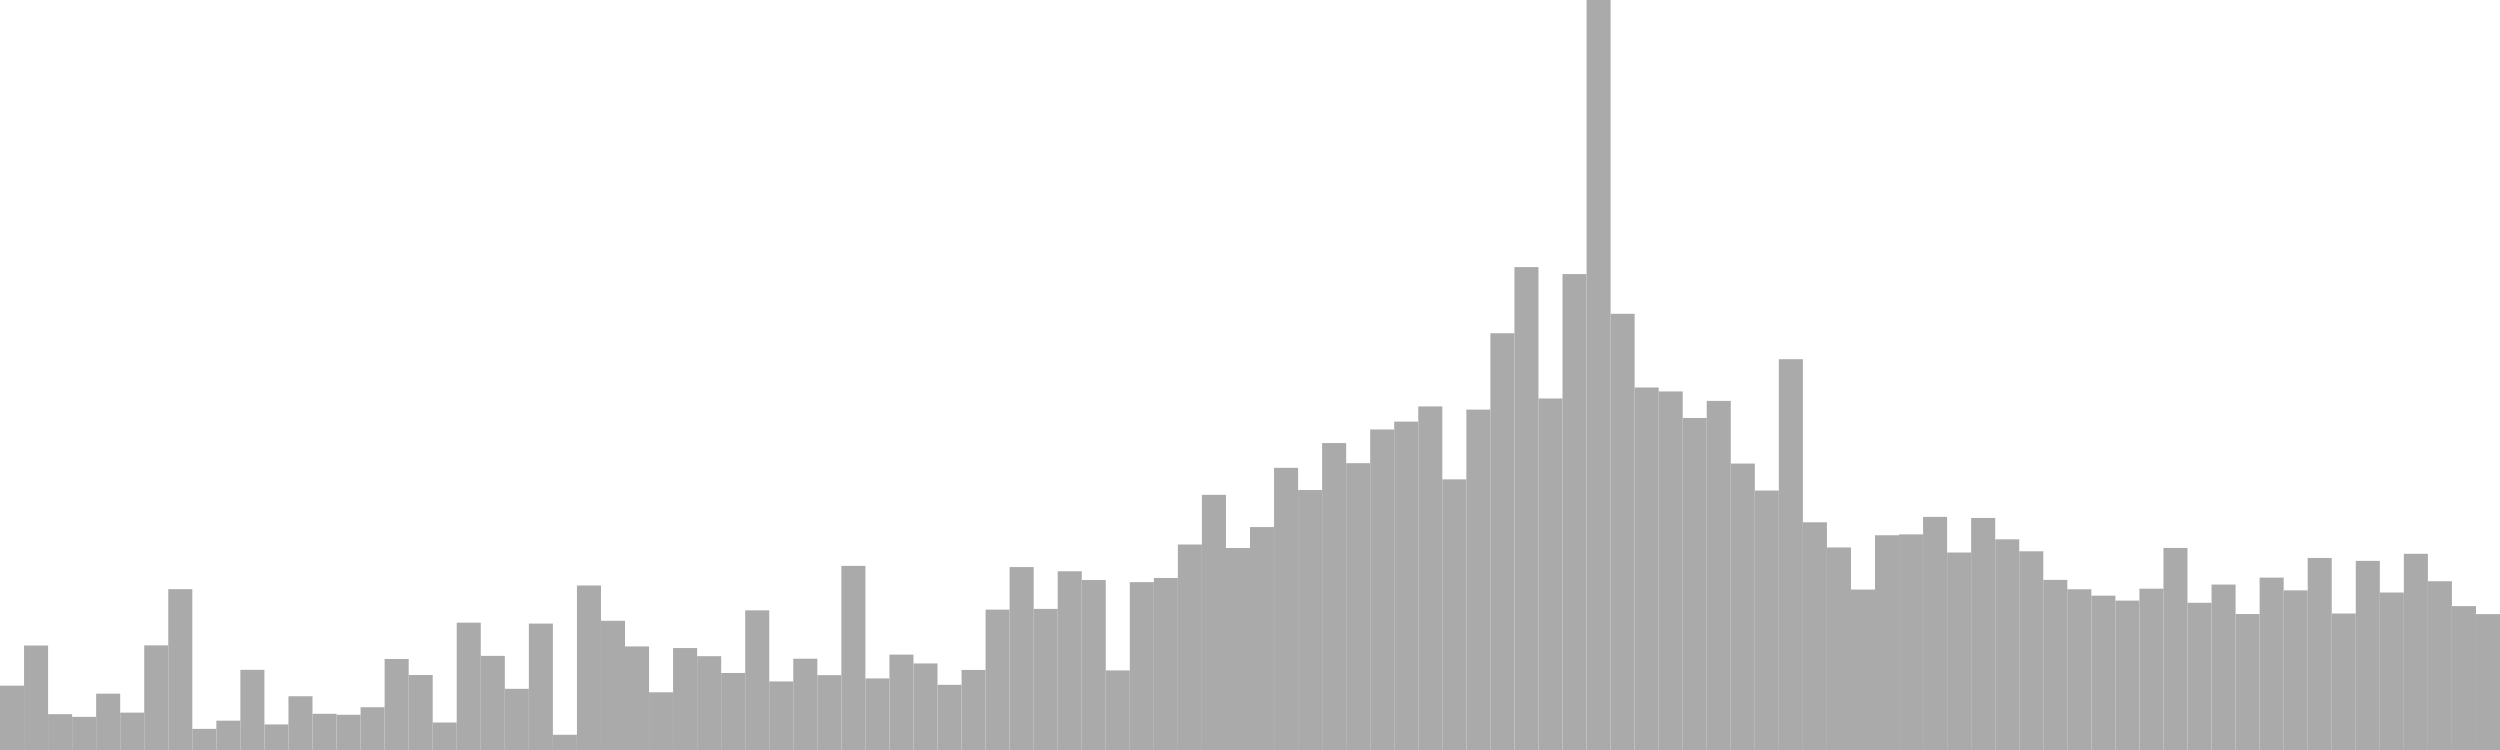 <?xml version="1.0" standalone="no"?>
<svg xmlns:xlink="http://www.w3.org/1999/xlink" xmlns="http://www.w3.org/2000/svg" class="topic-graph" style="width: 100em; height: 30em; text-align: center;"><rect width="0.962em" height="2.573em" x="0em" y="27.427em" fill="#aaa"/><rect width="0.962em" height="4.179em" x="0.962em" y="25.821em" fill="#aaa"/><rect width="0.962em" height="1.433em" x="1.923em" y="28.567em" fill="#aaa"/><rect width="0.962em" height="1.326em" x="2.885em" y="28.674em" fill="#aaa"/><rect width="0.962em" height="2.253em" x="3.846em" y="27.747em" fill="#aaa"/><rect width="0.962em" height="1.495em" x="4.808em" y="28.505em" fill="#aaa"/><rect width="0.962em" height="4.185em" x="5.769em" y="25.815em" fill="#aaa"/><rect width="0.962em" height="6.433em" x="6.731em" y="23.567em" fill="#aaa"/><rect width="0.962em" height="0.845em" x="7.692em" y="29.155em" fill="#aaa"/><rect width="0.962em" height="1.173em" x="8.654em" y="28.827em" fill="#aaa"/><rect width="0.962em" height="3.207em" x="9.615em" y="26.793em" fill="#aaa"/><rect width="0.962em" height="1.023em" x="10.577em" y="28.977em" fill="#aaa"/><rect width="0.962em" height="2.15em" x="11.538em" y="27.85em" fill="#aaa"/><rect width="0.962em" height="1.449em" x="12.5em" y="28.551em" fill="#aaa"/><rect width="0.962em" height="1.41em" x="13.462em" y="28.59em" fill="#aaa"/><rect width="0.962em" height="1.711em" x="14.423em" y="28.289em" fill="#aaa"/><rect width="0.962em" height="3.641em" x="15.385em" y="26.359em" fill="#aaa"/><rect width="0.962em" height="2.999em" x="16.346em" y="27.001em" fill="#aaa"/><rect width="0.962em" height="1.1em" x="17.308em" y="28.9em" fill="#aaa"/><rect width="0.962em" height="5.093em" x="18.269em" y="24.907em" fill="#aaa"/><rect width="0.962em" height="3.765em" x="19.231em" y="26.235em" fill="#aaa"/><rect width="0.962em" height="2.447em" x="20.192em" y="27.553em" fill="#aaa"/><rect width="0.962em" height="5.057em" x="21.154em" y="24.943em" fill="#aaa"/><rect width="0.962em" height="0.609em" x="22.115em" y="29.391em" fill="#aaa"/><rect width="0.962em" height="6.58em" x="23.077em" y="23.42em" fill="#aaa"/><rect width="0.962em" height="5.169em" x="24.038em" y="24.831em" fill="#aaa"/><rect width="0.962em" height="4.143em" x="25em" y="25.857em" fill="#aaa"/><rect width="0.962em" height="2.308em" x="25.962em" y="27.692em" fill="#aaa"/><rect width="0.962em" height="4.078em" x="26.923em" y="25.922em" fill="#aaa"/><rect width="0.962em" height="3.753em" x="27.885em" y="26.247em" fill="#aaa"/><rect width="0.962em" height="3.081em" x="28.846em" y="26.919em" fill="#aaa"/><rect width="0.962em" height="5.586em" x="29.808em" y="24.414em" fill="#aaa"/><rect width="0.962em" height="2.743em" x="30.769em" y="27.257em" fill="#aaa"/><rect width="0.962em" height="3.651em" x="31.731em" y="26.349em" fill="#aaa"/><rect width="0.962em" height="2.995em" x="32.692em" y="27.005em" fill="#aaa"/><rect width="0.962em" height="7.365em" x="33.654em" y="22.635em" fill="#aaa"/><rect width="0.962em" height="2.863em" x="34.615em" y="27.137em" fill="#aaa"/><rect width="0.962em" height="3.816em" x="35.577em" y="26.184em" fill="#aaa"/><rect width="0.962em" height="3.462em" x="36.538em" y="26.538em" fill="#aaa"/><rect width="0.962em" height="2.608em" x="37.5em" y="27.392em" fill="#aaa"/><rect width="0.962em" height="3.202em" x="38.462em" y="26.798em" fill="#aaa"/><rect width="0.962em" height="5.615em" x="39.423em" y="24.385em" fill="#aaa"/><rect width="0.962em" height="7.317em" x="40.385em" y="22.683em" fill="#aaa"/><rect width="0.962em" height="5.644em" x="41.346em" y="24.356em" fill="#aaa"/><rect width="0.962em" height="7.149em" x="42.308em" y="22.851em" fill="#aaa"/><rect width="0.962em" height="6.799em" x="43.269em" y="23.201em" fill="#aaa"/><rect width="0.962em" height="3.183em" x="44.231em" y="26.817em" fill="#aaa"/><rect width="0.962em" height="6.714em" x="45.192em" y="23.286em" fill="#aaa"/><rect width="0.962em" height="6.882em" x="46.154em" y="23.118em" fill="#aaa"/><rect width="0.962em" height="8.22em" x="47.115em" y="21.78em" fill="#aaa"/><rect width="0.962em" height="10.207em" x="48.077em" y="19.793em" fill="#aaa"/><rect width="0.962em" height="8.08em" x="49.038em" y="21.92em" fill="#aaa"/><rect width="0.962em" height="8.917em" x="50em" y="21.083em" fill="#aaa"/><rect width="0.962em" height="11.287em" x="50.962em" y="18.713em" fill="#aaa"/><rect width="0.962em" height="10.399em" x="51.923em" y="19.601em" fill="#aaa"/><rect width="0.962em" height="12.278em" x="52.885em" y="17.722em" fill="#aaa"/><rect width="0.962em" height="11.473em" x="53.846em" y="18.527em" fill="#aaa"/><rect width="0.962em" height="12.821em" x="54.808em" y="17.179em" fill="#aaa"/><rect width="0.962em" height="13.135em" x="55.769em" y="16.865em" fill="#aaa"/><rect width="0.962em" height="13.744em" x="56.731em" y="16.256em" fill="#aaa"/><rect width="0.962em" height="10.826em" x="57.692em" y="19.174em" fill="#aaa"/><rect width="0.962em" height="13.615em" x="58.654em" y="16.385em" fill="#aaa"/><rect width="0.962em" height="16.67em" x="59.615em" y="13.33em" fill="#aaa"/><rect width="0.962em" height="19.316em" x="60.577em" y="10.684em" fill="#aaa"/><rect width="0.962em" height="14.06em" x="61.538em" y="15.94em" fill="#aaa"/><rect width="0.962em" height="19.037em" x="62.5em" y="10.963em" fill="#aaa"/><rect width="0.962em" height="30em" x="63.462em" y="0em" fill="#aaa"/><rect width="0.962em" height="17.448em" x="64.423em" y="12.552em" fill="#aaa"/><rect width="0.962em" height="14.5em" x="65.385em" y="15.5em" fill="#aaa"/><rect width="0.962em" height="14.342em" x="66.346em" y="15.658em" fill="#aaa"/><rect width="0.962em" height="13.282em" x="67.308em" y="16.718em" fill="#aaa"/><rect width="0.962em" height="13.964em" x="68.269em" y="16.036em" fill="#aaa"/><rect width="0.962em" height="11.458em" x="69.231em" y="18.542em" fill="#aaa"/><rect width="0.962em" height="10.378em" x="70.192em" y="19.622em" fill="#aaa"/><rect width="0.962em" height="15.632em" x="71.154em" y="14.368em" fill="#aaa"/><rect width="0.962em" height="9.109em" x="72.115em" y="20.891em" fill="#aaa"/><rect width="0.962em" height="8.102em" x="73.077em" y="21.898em" fill="#aaa"/><rect width="0.962em" height="6.417em" x="74.038em" y="23.583em" fill="#aaa"/><rect width="0.962em" height="8.59em" x="75em" y="21.41em" fill="#aaa"/><rect width="0.962em" height="8.625em" x="75.962em" y="21.375em" fill="#aaa"/><rect width="0.962em" height="9.324em" x="76.923em" y="20.676em" fill="#aaa"/><rect width="0.962em" height="7.899em" x="77.885em" y="22.101em" fill="#aaa"/><rect width="0.962em" height="9.282em" x="78.846em" y="20.718em" fill="#aaa"/><rect width="0.962em" height="8.427em" x="79.808em" y="21.573em" fill="#aaa"/><rect width="0.962em" height="7.948em" x="80.769em" y="22.052em" fill="#aaa"/><rect width="0.962em" height="6.804em" x="81.731em" y="23.196em" fill="#aaa"/><rect width="0.962em" height="6.429em" x="82.692em" y="23.571em" fill="#aaa"/><rect width="0.962em" height="6.174em" x="83.654em" y="23.826em" fill="#aaa"/><rect width="0.962em" height="5.976em" x="84.615em" y="24.024em" fill="#aaa"/><rect width="0.962em" height="6.453em" x="85.577em" y="23.547em" fill="#aaa"/><rect width="0.962em" height="8.083em" x="86.538em" y="21.917em" fill="#aaa"/><rect width="0.962em" height="5.889em" x="87.5em" y="24.111em" fill="#aaa"/><rect width="0.962em" height="6.618em" x="88.462em" y="23.382em" fill="#aaa"/><rect width="0.962em" height="5.439em" x="89.423em" y="24.561em" fill="#aaa"/><rect width="0.962em" height="6.895em" x="90.385em" y="23.105em" fill="#aaa"/><rect width="0.962em" height="6.386em" x="91.346em" y="23.614em" fill="#aaa"/><rect width="0.962em" height="7.682em" x="92.308em" y="22.318em" fill="#aaa"/><rect width="0.962em" height="5.459em" x="93.269em" y="24.541em" fill="#aaa"/><rect width="0.962em" height="7.565em" x="94.231em" y="22.435em" fill="#aaa"/><rect width="0.962em" height="6.299em" x="95.192em" y="23.701em" fill="#aaa"/><rect width="0.962em" height="7.848em" x="96.154em" y="22.152em" fill="#aaa"/><rect width="0.962em" height="6.751em" x="97.115em" y="23.249em" fill="#aaa"/><rect width="0.962em" height="5.755em" x="98.077em" y="24.245em" fill="#aaa"/><rect width="0.962em" height="5.435em" x="99.038em" y="24.565em" fill="#aaa"/></svg>